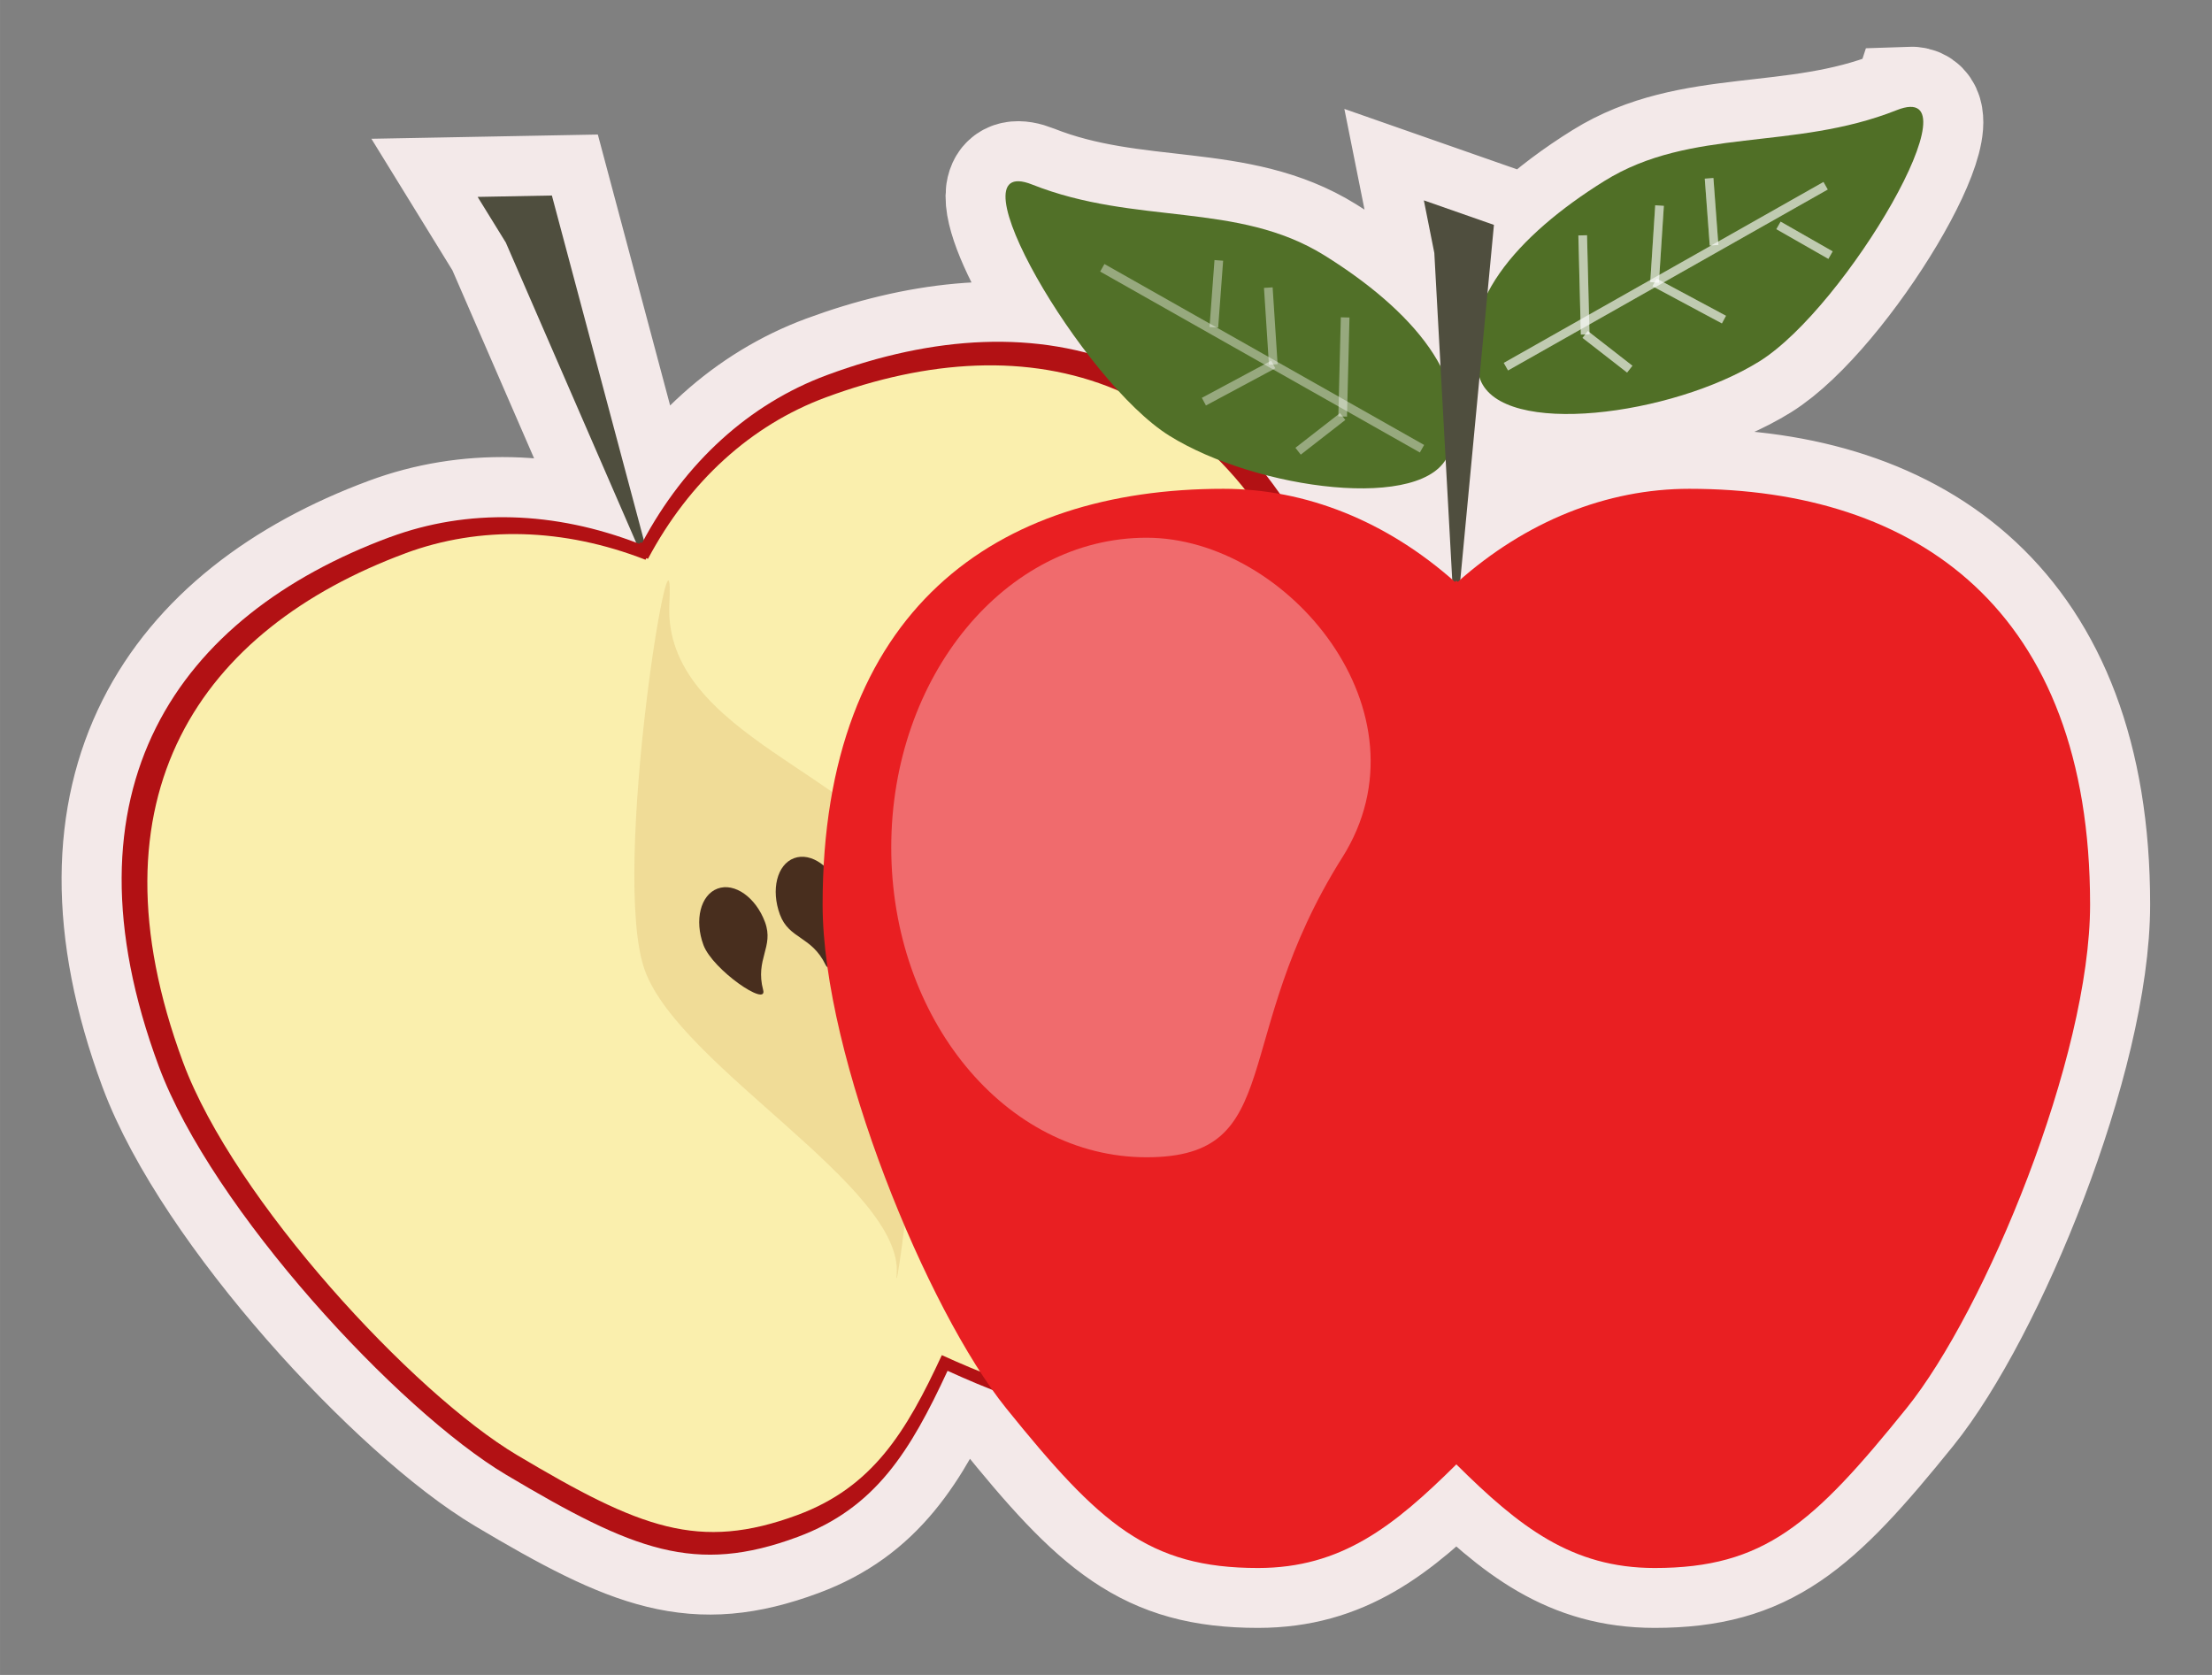 <?xml version="1.0" encoding="UTF-8" standalone="no"?>
<!-- Created with Inkscape (http://www.inkscape.org/) -->

<svg
   xmlns:dc="http://purl.org/dc/elements/1.1/"
   xmlns:cc="http://creativecommons.org/ns#"
   xmlns:rdf="http://www.w3.org/1999/02/22-rdf-syntax-ns#"
   xmlns:svg="http://www.w3.org/2000/svg"
   xmlns="http://www.w3.org/2000/svg"
   xmlns:sodipodi="http://sodipodi.sourceforge.net/DTD/sodipodi-0.dtd"
   xmlns:inkscape="http://www.inkscape.org/namespaces/inkscape"
   width="144.584"
   height="109.474"
   viewBox="0 0 38.254 28.965"
   version="1.1"
   id="svg8"
   inkscape:version="0.92.3 (unknown)"
   sodipodi:docname="dibujo-3.svg">
  <rect x="0" y="0" width="38.254" height="28.965" fill="#808080" stroke="none"/>
  <defs
     id="defs2" />
  <sodipodi:namedview
     id="base"
     pagecolor="#ffffff"
     bordercolor="#666666"
     borderopacity="1.0"
     inkscape:pageopacity="0.0"
     inkscape:pageshadow="2"
     inkscape:zoom="1.73"
     inkscape:cx="194.24252"
     inkscape:cy="59.087207"
     inkscape:document-units="px"
     inkscape:current-layer="layer1"
     showgrid="false"
     inkscape:window-width="1024"
     inkscape:window-height="573"
     inkscape:window-x="0"
     inkscape:window-y="0"
     inkscape:window-maximized="1"
     units="px"
     fit-margin-top="0"
     fit-margin-left="0"
     fit-margin-right="0"
     fit-margin-bottom="0" />
  <g
     inkscape:label="Capa 1"
     inkscape:groupmode="layer"
     id="layer1"
     transform="translate(-86.121,-113.723)">
    <path
       style="fill:none;fill-opacity:1;stroke:#f3e9e9;stroke-width:2.077;stroke-linecap:butt;stroke-linejoin:miter;stroke-miterlimit:4;stroke-dasharray:none;stroke-opacity:1"
       d="m 119.151,115.572 c -0.062,0.002 -0.138,0.021 -0.229,0.057 -1.792,0.711 -3.55,0.288 -5.055,1.224 -0.902,0.561 -1.658,1.232 -2.022,1.948 l 0.113,-1.189 -1.212,-0.424 0.182,0.909 0.107,1.965 c -0.369,-0.707 -1.118,-1.369 -2.009,-1.924 -1.505,-0.936 -3.263,-0.513 -5.055,-1.224 -1.024,-0.406 -0.171,1.452 0.948,2.913 -1.392,-0.367 -2.933,-0.199 -4.499,0.381 -1.323,0.491 -2.423,1.484 -3.165,2.85 l -1.589,-5.955 -1.284,0.024 0.486,0.789 2.255,5.191 c -1.453,-0.552 -2.936,-0.588 -4.258,-0.098 -3.678,1.364 -5.775,4.362 -3.999,9.15 0.918,2.475 4.144,5.958 6.007,7.065 2.212,1.316 3.268,1.733 5.044,1.074 1.346,-0.5 1.947,-1.484 2.591,-2.872 0.267,0.121 0.521,0.228 0.77,0.324 0.082,0.117 0.164,0.227 0.244,0.325 1.616,2.003 2.461,2.761 4.356,2.761 1.436,-9.4e-4 2.341,-0.714 3.429,-1.792 1.087,1.078 1.993,1.791 3.429,1.792 1.895,8e-5 2.739,-0.758 4.356,-2.761 1.361,-1.686 3.175,-6.074 3.175,-8.713 -6e-5,-5.106 -3.009,-7.188 -6.931,-7.188 -1.411,1.1e-4 -2.788,0.549 -3.959,1.572 l 0.331,-3.5 c 0.004,0.011 0.006,0.022 0.01,0.033 0.378,1.018 3.324,0.628 4.829,-0.308 1.411,-0.878 3.541,-4.436 2.605,-4.402 z m -8.028,6.1 0.114,2.076 c -0.897,-0.784 -1.917,-1.289 -2.979,-1.482 -0.078,-0.112 -0.158,-0.221 -0.24,-0.326 1.323,0.343 2.737,0.335 3.105,-0.268 z"
       id="path1142"
       inkscape:connector-curvature="0" />
    <path
       style="fill:#4f4e3e;fill-opacity:1;stroke:none;stroke-width:0.15px;stroke-linecap:butt;stroke-linejoin:miter;stroke-opacity:1"
       d="m 94.381,117.128 1.284,-0.024 1.832,6.865 -2.629,-6.052 z"
       id="path903"
       inkscape:connector-curvature="0" />
    <path
       style="opacity:1;fill:#b21114;fill-opacity:1;stroke:none;stroke-width:0.166;stroke-linecap:round;stroke-linejoin:round;stroke-miterlimit:4;stroke-dasharray:none;stroke-dashoffset:0;stroke-opacity:1;paint-order:stroke markers fill"
       d="m 92.865,123.011 c -3.678,1.364 -5.775,4.362 -3.999,9.15 0.918,2.475 4.145,5.957 6.007,7.065 2.212,1.316 3.268,1.734 5.044,1.075 1.346,-0.5 1.947,-1.484 2.591,-2.872 1.394,0.633 2.491,0.986 3.838,0.488 1.777,-0.659 2.305,-1.664 3.124,-4.104 0.69,-2.054 0.866,-6.798 -0.052,-9.273 -1.776,-4.788 -5.32,-5.694 -8.998,-4.33 -1.34,0.497 -2.453,1.508 -3.195,2.902 -0.01,-0.005 -0.02,-0.008 -0.03,-0.013 -0.005,0.01 -0.01,0.02 -0.015,0.03 -1.471,-0.573 -2.975,-0.614 -4.315,-0.117 z"
       id="path900"
       inkscape:connector-curvature="0" />
    <path
       inkscape:connector-curvature="0"
       id="path1124"
       d="m 93.133,123.291 c -3.538,1.312 -5.555,4.196 -3.847,8.801 0.883,2.381 3.986,5.73 5.778,6.795 2.128,1.266 3.143,1.667 4.852,1.034 1.294,-0.481 1.873,-1.427 2.493,-2.763 1.341,0.609 2.396,0.948 3.691,0.469 1.709,-0.634 2.217,-1.6 3.005,-3.947 0.663,-1.976 0.833,-6.539 -0.05,-8.92 -1.708,-4.605 -5.117,-5.476 -8.655,-4.164 -1.289,0.478 -2.36,1.451 -3.073,2.791 -0.01,-0.005 -0.02,-0.008 -0.029,-0.012 -0.005,0.01 -0.01,0.019 -0.014,0.028 -1.415,-0.551 -2.861,-0.59 -4.15,-0.113 z"
       style="opacity:1;fill:#faefad;fill-opacity:1;stroke:none;stroke-width:0.16;stroke-linecap:round;stroke-linejoin:round;stroke-miterlimit:4;stroke-dasharray:none;stroke-dashoffset:0;stroke-opacity:1;paint-order:stroke markers fill" />
    <path
       style="opacity:1;fill:#efda96;fill-opacity:0.928;stroke:none;stroke-width:0.134;stroke-linecap:round;stroke-linejoin:round;stroke-miterlimit:4;stroke-dasharray:none;stroke-dashoffset:0;stroke-opacity:1;paint-order:stroke markers fill"
       d="m 101.83,128.824 c 0.62,1.672 -0.264,7.755 -0.202,6.932 0.113,-1.503 -3.732,-3.571 -4.352,-5.243 -0.62,-1.672 0.526,-8.472 0.421,-6.343 -0.113,2.283 3.513,2.982 4.133,4.654 z"
       id="path1126"
       inkscape:connector-curvature="0"
       sodipodi:nodetypes="sssss" />
    <path
       sodipodi:nodetypes="sssss"
       inkscape:connector-curvature="0"
       id="path1132"
       d="m 99.351,129.67 c -0.159,-0.429 -0.527,-0.689 -0.821,-0.58 -0.294,0.109 -0.403,0.545 -0.244,0.975 0.159,0.429 1.114,1.082 1.033,0.779 -0.143,-0.538 0.191,-0.744 0.032,-1.174 z"
       style="opacity:1;fill:#482e1e;fill-opacity:1;stroke:none;stroke-width:0.066;stroke-linecap:round;stroke-linejoin:round;stroke-miterlimit:4;stroke-dasharray:none;stroke-dashoffset:0;stroke-opacity:1;paint-order:stroke markers fill" />
    <path
       style="opacity:1;fill:#482e1e;fill-opacity:1;stroke:none;stroke-width:0.066;stroke-linecap:round;stroke-linejoin:round;stroke-miterlimit:4;stroke-dasharray:none;stroke-dashoffset:0;stroke-opacity:1;paint-order:stroke markers fill"
       d="m 99.609,129.539 c -0.159,-0.429 -0.05,-0.866 0.244,-0.975 0.294,-0.109 0.662,0.15 0.821,0.58 0.159,0.429 -0.139,1.547 -0.276,1.264 -0.242,-0.501 -0.63,-0.44 -0.789,-0.869 z"
       id="path1129"
       inkscape:connector-curvature="0"
       sodipodi:nodetypes="sssss" />
    <path
       sodipodi:nodetypes="sssss"
       inkscape:connector-curvature="0"
       id="path1400"
       d="m 113.867,116.853 c -1.505,0.936 -2.614,2.18 -2.149,3.428 0.378,1.018 3.324,0.628 4.829,-0.308 1.505,-0.936 3.829,-4.922 2.375,-4.345 -1.792,0.711 -3.55,0.289 -5.055,1.225 z"
       style="opacity:1;fill:#506f26;fill-opacity:1;stroke:none;stroke-width:0.125;stroke-linecap:round;stroke-linejoin:round;stroke-miterlimit:4;stroke-dasharray:none;stroke-dashoffset:0;stroke-opacity:1;paint-order:stroke markers fill" />
    <path
       sodipodi:nodetypes="sssss"
       inkscape:connector-curvature="0"
       id="path911"
       d="m 109.025,118.139 c 1.505,0.936 2.614,2.18 2.149,3.428 -0.378,1.018 -3.324,0.628 -4.829,-0.308 -1.505,-0.936 -3.829,-4.922 -2.375,-4.345 1.792,0.711 3.55,0.289 5.055,1.225 z"
       style="opacity:1;fill:#517028;fill-opacity:1;stroke:none;stroke-width:0.125;stroke-linecap:round;stroke-linejoin:round;stroke-miterlimit:4;stroke-dasharray:none;stroke-dashoffset:0;stroke-opacity:1;paint-order:stroke markers fill" />
    <path
       inkscape:connector-curvature="0"
       id="path1134"
       d="m 110.745,117.188 1.212,0.424 -0.67,7.074 -0.361,-6.589 z"
       style="fill:#4f4e3e;fill-opacity:1;stroke:none;stroke-width:0.15px;stroke-linecap:butt;stroke-linejoin:miter;stroke-opacity:1" />
    <path
       inkscape:connector-curvature="0"
       id="path1122"
       d="m 107.278,122.176 c -3.923,-1.7e-4 -6.931,2.082 -6.931,7.188 -4e-5,2.64 1.815,7.027 3.175,8.713 1.616,2.003 2.461,2.762 4.356,2.762 1.436,-9.4e-4 2.341,-0.714 3.429,-1.792 1.087,1.078 1.993,1.791 3.429,1.792 1.895,8e-5 2.74,-0.759 4.356,-2.762 1.361,-1.686 3.176,-6.073 3.175,-8.713 -5e-5,-5.106 -3.009,-7.188 -6.931,-7.188 -1.429,1.1e-4 -2.825,0.561 -4.005,1.61 -0.008,-0.008 -0.016,-0.015 -0.024,-0.023 -0.008,0.008 -0.016,0.015 -0.024,0.023 -1.18,-1.049 -2.576,-1.61 -4.005,-1.61 z"
       style="opacity:1;fill:#e91f22;fill-opacity:1;stroke:none;stroke-width:0.166;stroke-linecap:round;stroke-linejoin:round;stroke-miterlimit:4;stroke-dasharray:none;stroke-dashoffset:0;stroke-opacity:1;paint-order:stroke markers fill" />
    <path
       inkscape:connector-curvature="0"
       id="path1402"
       d="m 112.164,120.064 5.529,-3.129"
       style="fill:none;stroke:#ffffff;stroke-width:0.15px;stroke-linecap:butt;stroke-linejoin:miter;stroke-opacity:0.4" />
    <path
       style="fill:none;stroke:#ffffff;stroke-width:0.15px;stroke-linecap:butt;stroke-linejoin:miter;stroke-opacity:0.4"
       d="m 112.164,120.064 5.529,-3.129"
       id="path1404"
       inkscape:connector-curvature="0" />
    <path
       style="fill:none;stroke:#ffffff;stroke-width:0.15px;stroke-linecap:butt;stroke-linejoin:miter;stroke-opacity:0.4"
       d="m 110.713,121.483 -5.529,-3.129"
       id="path921"
       inkscape:connector-curvature="0" />
    <path
       inkscape:connector-curvature="0"
       id="path1406"
       d="m 113.535,119.507 0.771,0.6"
       style="fill:none;stroke:#ffffff;stroke-width:0.15px;stroke-linecap:butt;stroke-linejoin:miter;stroke-opacity:0.4" />
    <path
       style="fill:none;stroke:#ffffff;stroke-width:0.15px;stroke-linecap:butt;stroke-linejoin:miter;stroke-opacity:0.4"
       d="m 113.535,119.507 0.771,0.6"
       id="path1408"
       inkscape:connector-curvature="0" />
    <path
       style="fill:none;stroke:#ffffff;stroke-width:0.15px;stroke-linecap:butt;stroke-linejoin:miter;stroke-opacity:0.4"
       d="m 109.341,120.926 -0.771,0.6"
       id="path923"
       inkscape:connector-curvature="0" />
    <path
       inkscape:connector-curvature="0"
       id="path1410"
       d="m 114.735,118.607 1.2,0.643"
       style="fill:none;stroke:#ffffff;stroke-width:0.15px;stroke-linecap:butt;stroke-linejoin:miter;stroke-opacity:0.4" />
    <path
       style="fill:none;stroke:#ffffff;stroke-width:0.15px;stroke-linecap:butt;stroke-linejoin:miter;stroke-opacity:0.4"
       d="m 114.735,118.607 1.2,0.643"
       id="path1412"
       inkscape:connector-curvature="0" />
    <path
       style="fill:none;stroke:#ffffff;stroke-width:0.15px;stroke-linecap:butt;stroke-linejoin:miter;stroke-opacity:0.4"
       d="m 108.141,120.026 -1.2,0.643"
       id="path925"
       inkscape:connector-curvature="0" />
    <path
       inkscape:connector-curvature="0"
       id="path1414"
       d="m 116.878,117.621 0.9,0.514"
       style="fill:none;stroke:#ffffff;stroke-width:0.15px;stroke-linecap:butt;stroke-linejoin:miter;stroke-opacity:0.4" />
    <path
       style="fill:none;stroke:#ffffff;stroke-width:0.15px;stroke-linecap:butt;stroke-linejoin:miter;stroke-opacity:0.4"
       d="m 116.878,117.621 0.9,0.514"
       id="path1416"
       inkscape:connector-curvature="0" />
    <path
       inkscape:connector-curvature="0"
       id="path1418"
       d="m 115.764,117.964 -0.086,-1.157"
       style="fill:none;stroke:#ffffff;stroke-width:0.15px;stroke-linecap:butt;stroke-linejoin:miter;stroke-opacity:0.4" />
    <path
       style="fill:none;stroke:#ffffff;stroke-width:0.15px;stroke-linecap:butt;stroke-linejoin:miter;stroke-opacity:0.4"
       d="m 115.764,117.964 -0.086,-1.157"
       id="path1420"
       inkscape:connector-curvature="0" />
    <path
       style="fill:none;stroke:#ffffff;stroke-width:0.15px;stroke-linecap:butt;stroke-linejoin:miter;stroke-opacity:0.4"
       d="m 107.113,119.383 0.086,-1.157"
       id="path929"
       inkscape:connector-curvature="0" />
    <path
       inkscape:connector-curvature="0"
       id="path1422"
       d="m 113.535,119.507 -0.043,-1.714"
       style="fill:none;stroke:#ffffff;stroke-width:0.15px;stroke-linecap:butt;stroke-linejoin:miter;stroke-opacity:0.4" />
    <path
       style="fill:none;stroke:#ffffff;stroke-width:0.15px;stroke-linecap:butt;stroke-linejoin:miter;stroke-opacity:0.4"
       d="m 113.535,119.507 -0.043,-1.714"
       id="path1424"
       inkscape:connector-curvature="0" />
    <path
       style="fill:none;stroke:#ffffff;stroke-width:0.15px;stroke-linecap:butt;stroke-linejoin:miter;stroke-opacity:0.4"
       d="m 109.341,120.926 0.043,-1.714"
       id="path931"
       inkscape:connector-curvature="0" />
    <path
       inkscape:connector-curvature="0"
       id="path1426"
       d="m 114.735,118.607 0.086,-1.329"
       style="fill:none;stroke:#ffffff;stroke-width:0.15px;stroke-linecap:butt;stroke-linejoin:miter;stroke-opacity:0.4" />
    <path
       style="fill:none;stroke:#ffffff;stroke-width:0.15px;stroke-linecap:butt;stroke-linejoin:miter;stroke-opacity:0.4"
       d="m 114.735,118.607 0.086,-1.329"
       id="path1428"
       inkscape:connector-curvature="0" />
    <path
       style="fill:none;stroke:#ffffff;stroke-width:0.15px;stroke-linecap:butt;stroke-linejoin:miter;stroke-opacity:0.4"
       d="m 108.141,120.026 -0.086,-1.329"
       id="path933"
       inkscape:connector-curvature="0" />
    <path
       style="opacity:1;fill:#ffffff;fill-opacity:0.339;stroke:none;stroke-width:0.142;stroke-linecap:round;stroke-linejoin:round;stroke-miterlimit:4;stroke-dasharray:none;stroke-dashoffset:0;stroke-opacity:1;paint-order:stroke markers fill"
       d="m 109.335,128.55 c -1.972,3.13 -0.948,5.186 -3.386,5.186 -2.438,0 -4.415,-2.399 -4.415,-5.357 0,-2.959 1.976,-5.357 4.415,-5.357 2.438,0 4.963,3.025 3.386,5.529 z"
       id="path951"
       inkscape:connector-curvature="0"
       sodipodi:nodetypes="sssss" />
  </g>
</svg>

